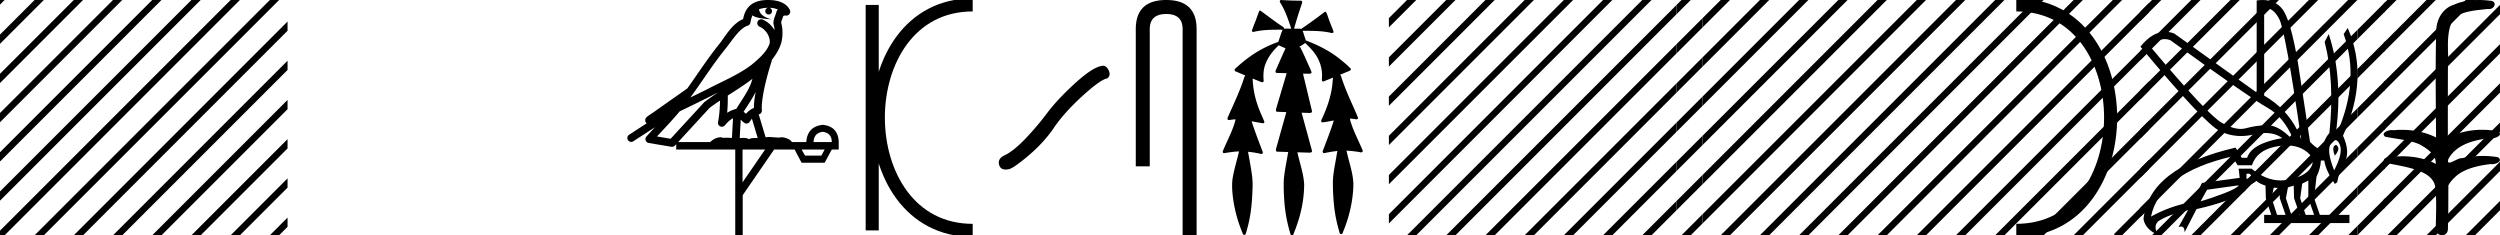 <svg xmlns="http://www.w3.org/2000/svg" width="191.268" height="18"><path d="M189.62 0c.336 0 .67.026.995.066.448.113.218.626-.18.626a.476.476 0 0 1-.081-.008c-.84.097-1.872.15-2.506.626-.841.916-.463 2.821-.561 3.725-.007.05-.01 3.653-.01 5.48a6.145 6.145 0 0 1 2.634-.586c.402 0 .802.04 1.188.117.441.231-.077.528-.423.528a.454.454 0 0 1-.114-.013c-1.226.133-2.62.461-3.243 1.602-.062.206-.023.277.07.277.207 0 .68-.342.947-.342.014 0 .028 0 .04.003a7.535 7.535 0 0 1 1.58-.169 6.8 6.8 0 0 1 1.149.095c.42.278-.096.534-.438.534a.532.532 0 0 1-.105-.01c-1.251.151-2.636.49-3.243 1.633-.007 1.27 0 2.11-.034 3.278.015.36-.219.538-.456.538-.235 0-.473-.176-.474-.526.009-1.15.09-2.161-.06-3.277-.305-1.253-2.478-1.445-3.827-1.754-.295-.347.285-.475.658-.475.056 0 .107.003.15.008.173-.013.348-.02.522-.02.882 0 1.771.175 2.557.58.032-.755-.711-1.19-1.244-1.493-.84-.361-1.766-.397-2.643-.59-.313-.273.18-.501.521-.501a.58.58 0 0 1 .125.012 7.01 7.01 0 0 1 .648-.031c.902 0 1.804.183 2.614.582-.016-2.851-.063-5.61.02-8.308.065-.834.545-1.6 1.354-1.849.58-.264 1.227-.358 1.87-.358z"/><path d="M182.646 0l-.277.277v.707l.808-.807.177-.177zm3 0l-3.277 3.277v.707l3.808-3.807.177-.177zm3 0l-6.277 6.277v.707l6.808-6.807.177-.177zm2.622.379l-8.899 8.898v.707l8.899-8.898V.379zm0 3l-8.899 8.898v.707l8.899-8.898v-.707zm0 3l-8.899 8.898v.707l8.899-8.898v-.707zm0 3l-8.445 8.444-.177.177h.708l7.914-7.914v-.707zm0 3l-5.445 5.444-.177.177h.708l4.914-4.914v-.707zm0 3l-2.445 2.444-.177.177h.708l1.914-1.914v-.707zM191.646 0l-.378.379v.707l.909-.91.177-.176zm1.657 1.344l-2.035 2.035v.707l2.035-2.035v-.707zm0 3l-2.035 2.035v.707l2.035-2.035v-.707zm0 3l-2.035 2.035v.707l2.035-2.035v-.707zm0 3l-2.035 2.035v.707l2.035-2.035v-.707zm0 3l-2.035 2.035v.707l2.035-2.035v-.707zm0 3l-1.48 1.48-.177.176h.708l.949-.949v-.707zM165.626 2.99q-.557 0-1.087.606 4.369 5.2 5.46 5.81.815.457 1.435.457.21 0 .399-.053.74-.208 1.586-.234h.042q.828 0 1.817.988h.13q-.702-1.638-1.963-2.34-1.261-.702-7.398-5.148-.212-.085-.421-.085zm7.73-2.369q-.065 0-.132.01v6.683q2.054 1.196 2.834 3.354-1.196-8.268-1.677-9.204-.433-.843-1.024-.843zm5.356 10.468q.081 0 .154.138.13.247-.234.689-.208-.546-.052-.741.069-.086.132-.086zm-.036-.372q-.153 0-.33.237-.39.52.234 2.08.702-1.352.429-1.976-.15-.34-.333-.34zm-6.804 2.577v.39q.286-.026.442-.182-.052-.078-.208-.208zm-.598.884l-2.418.338-.495.884q.833-.234 1.834-.624 1-.39 1.079-.598zm5.33-.364l-.468.234-.156 1.118.416 1.274h.65l-.442-1.274v-1.352zm-1.118.39l-.442.13-.156.832.416 1.274h.65l-.442-1.274-.026-.962zm-1.534.156l-.156.806.416 1.274h.65l-.442-1.274v-.78l-.468-.026zm.994-3.234q-.415 0-.89.1-1.404.3-1.768 1.418h-1.092l-.416-.676q-5.513 1.274-6.215 4.602 1.508-.832 3.172-1.118l.729-1.456 2.886-.39-.078-.702h.988q1.092.9 2.228.9.243 0 .489-.042 1.39-.234 1.82-.95.429-.714-.455-1.3-.585-.386-1.398-.386zM173.1 0q.948 0 1.489.658.663.806 1.235 4.238l.91 5.954q.442.468.676.52h.312q.026-.65.494-1.196.416-3.978-.364-6.968l.312-.598q1.118 3.38.546 7.592h.078q1.794-4.03.52-7.592l.312-.468q1.664 3.796-.364 8.242.572 1.248.117 2.054-.455.806-.56 1.508l-.181.13q-.702-1.04-.806-1.794h-.26q-.026.598-.338 1.248l-.182 1.638.442 1.274h2.262v.624h-6.526v-.624h.546l-.416-1.274-.026-.962q-.468-.156-.702-.364-.338.312-.754.312.026.26-.104.442-1.04.806-3.719 1.404l-.91 1.768q0-.434-.269-.434-.086 0-.199.044l.728-1.3q-1.508.338-2.288.858-.416.442.052 1.066-1.04-.442-1.17-1.248.416-3.926 7.047-5.46l.468.78h.416q.338-1.092 2.678-1.508-.523-.388-1.285-.388-.414 0-.9.115-.492.116-.96.116-.845 0-1.613-.376-1.196-.585-6.085-6.461.901-1.136 1.905-1.136.33 0 .67.122l6.318 4.524V.034Q172.886 0 173.1 0z"/><path d="M164.646 0l-.887.887v.707l1.418-1.417.177-.177zm3 0l-3.887 3.887v.707l4.418-4.417.177-.177zm3 0l-6.887 6.887v.707l7.418-7.417.177-.177zm3 0l-9.887 9.887v.707L174.177.177l.177-.177zm3 0L163.76 12.887v.707L177.177.177l.177-.177zm3 0L163.76 15.887v.707L180.177.177l.177-.177zm.723 2.277l-15.546 15.546-.177.177h.708l15.015-15.016v-.707zm0 3l-12.546 12.546-.177.177h.708l12.015-12.016v-.707zm0 3l-9.546 9.546-.177.177h.708l9.015-9.016v-.707zm0 3l-6.546 6.546-.177.177h.708l6.015-6.016v-.707zm0 3l-3.546 3.546-.177.177h.708l3.015-3.016v-.707zm0 3l-.546.546-.177.177h.708l.015-.016v-.707z"/><path d="M182.475.171l-2.106 2.106v.707l2.106-2.106V.171zm0 3l-2.106 2.106v.707l2.106-2.106v-.707zm0 3l-2.106 2.106v.707l2.106-2.106v-.707zm0 3l-2.106 2.106v.707l2.106-2.106v-.707zm0 3l-2.106 2.106v.707l2.106-2.106v-.707zm0 3l-2.106 2.106v.707l2.106-2.106v-.707z"/><path d="M154.26.375c9.624 0 9.624 17.25 0 17.25" fill="none" stroke="#000"/><path d="M155.646 0l-1.387 1.387v.707l1.918-1.917.177-.177zm3 0l-4.387 4.387v.707l4.918-4.917.177-.177zm3 0l-7.387 7.387v.707l7.5-7.5V0zm.113 2.887l-7.5 7.5v.707l7.5-7.5v-.707zm0 3l-7.5 7.5v.707l7.5-7.5v-.707zm0 3l-7.5 7.5v.707l7.5-7.5v-.707zm0 3l-5.936 5.936-.177.177h.708l5.405-5.406v-.707zm0 3l-2.936 2.936-.177.177h.708l2.405-2.406v-.707zM161.76 0v.594l.417-.417.177-.177zm2.666.22l-2.667 2.667v.707l2.667-2.666V.22zm0 3l-2.667 2.667v.707l2.667-2.666V3.22zm0 3l-2.667 2.667v.707l2.667-2.666V6.22zm0 3l-2.667 2.667v.707l2.667-2.666V9.22zm0 3l-2.667 2.667v.707l2.667-2.666v-.708zm0 3l-2.603 2.603-.064.064V18h.595l2.072-2.072v-.708zM131.646 0l-1.387 1.387v.707l1.918-1.917.177-.177zm3 0l-4.387 4.387v.707l4.918-4.917.177-.177zm3 0l-7.387 7.387v.707l7.918-7.917.177-.177zm3 0L130.26 10.387v.707L141.177.177l.177-.177zm3 0L130.26 13.387v.707L144.177.177l.177-.177zm3 0L130.26 16.387v.707L147.177.177l.177-.177zm3 0l-17.823 17.823-.177.177h.708L150.177.177l.177-.177zm2.613.387l-17.436 17.436-.177.177h.708l16.905-16.906V.387zm0 3l-14.436 14.436-.177.177h.708l13.905-13.906v-.707zm0 3l-11.436 11.436-.177.177h.708l10.905-10.906v-.707zm0 3l-8.436 8.436-.177.177h.708l7.905-7.906v-.707zm0 3l-5.436 5.436-.177.177h.708l4.905-4.906v-.707zm0 3l-2.436 2.436-.177.177h.708l1.905-1.906v-.707zM152.646 0l-.387.387v.707l.918-.917.177-.177zm1.613 1.387l-2 2v.707l2-2v-.707zm0 3l-2 2v.707l2-2v-.707zm0 3l-2 2v.707l2-2v-.707zm0 3l-2 2v.707l2-2v-.707zm0 3l-2 2v.707l2-2v-.707zm0 3l-1.436 1.436-.177.177h.708l.905-.906v-.707zM107.646 0l-1.387 1.387v.707l1.918-1.917.177-.177zm3 0l-4.387 4.387v.707l4.918-4.917.177-.177zm3 0l-7.387 7.387v.707l7.918-7.917.177-.177zm3 0L106.26 10.387v.707L117.177.177l.177-.177zm3 0L106.26 13.387v.707L120.177.177l.177-.177zm3 0L106.26 16.387v.707L123.177.177l.177-.177zm3 0l-17.823 17.823-.177.177h.708L126.177.177l.177-.177zm2.613.387l-17.436 17.436-.177.177h.708l16.905-16.906V.387zm0 3l-14.436 14.436-.177.177h.708l13.905-13.906v-.707zm0 3l-11.436 11.436-.177.177h.708l10.905-10.906v-.707zm0 3l-8.436 8.436-.177.177h.708l7.905-7.906v-.707zm0 3l-5.436 5.436-.177.177h.708l4.905-4.906v-.707zm0 3l-2.436 2.436-.177.177h.708l1.905-1.906v-.707z"/><path d="M128.646 0l-.387.387v.707l.918-.917.177-.177zm1.613 1.387l-2 2v.707l2-2v-.707zm0 3l-2 2v.707l2-2v-.707zm0 3l-2 2v.707l2-2v-.707zm0 3l-2 2v.707l2-2v-.707zm0 3l-2 2v.707l2-2v-.707zm0 3l-1.436 1.436-.177.177h.708l.905-.906v-.707zM98.013 0a20.674 20.674 0 0 0 1.514.051c.108.006.117.143.08.22a30.218 30.218 0 0 0-.6 1.92h.028c.179.003.361 0 .538.017l.01.014c.01-.041.038-.078.08-.088.58-.39 1.142-.809 1.7-1.23.013-.003.028-.007.042-.007a.06.06 0 0 1 .01 0c.055.035.075.112.106.169.098.263.18.533.288.792.078.196.164.392.223.594-.026.056-.075.074-.13.074a.537.537 0 0 1-.15-.03c-.687-.147-1.394-.134-2.093-.143.07.153.1.324.162.48.029.089.062.179.082.27a.123.123 0 0 1 .017-.001c.007 0 .014 0 .021.003.853.33 1.687.735 2.415 1.293.348.27.694.55.999.868.006.128-.138.17-.234.206l-.59.243c.1.137.125.315.189.47.33.969.795 1.884 1.183 2.83-.001.078-.073.116-.144.116a.177.177 0 0 1-.074-.016 2.523 2.523 0 0 0-.412-.042c.03.107.04.221.088.322.232.74.612 1.42.9 2.138.013.078-.06.127-.13.127a.134.134 0 0 1-.06-.014 8.6 8.6 0 0 0-1.061-.122c.04.099.048.21.079.312.172.726.423 1.443.453 2.195.007.49-.052.978-.13 1.46a10.577 10.577 0 0 1-.683 2.307c-.003.068-.065.11-.126.11a.108.108 0 0 1-.096-.054c-.045-.1-.06-.212-.094-.316-.178-.643-.305-1.3-.362-1.964a16.729 16.729 0 0 1-.074-1.725c.024-.675.184-1.333.288-1.997.018-.1.031-.203.057-.302a9.379 9.379 0 0 0-1.019.17c-.108 0-.131-.143-.083-.219.289-.756.584-1.512.826-2.284l-.035.006c-.293.053-.587.121-.884.139-.093-.078-.026-.204.019-.288.358-.776.651-1.591.768-2.441.037-.23.036-.467.076-.697-.252.103-.505.206-.758.304-.11-.026-.116-.162-.094-.252a2.806 2.806 0 0 0-.356-1.599c-.237-.424-.58-.772-.93-1.104-.14.12-.3.208-.458.303l.08.02c.287.557.53 1.136.788 1.707.033.08.072.16.083.245-.043.07-.115.083-.19.083-.047 0-.095-.005-.138-.005h-.008l-.32-.007c.035.11.045.234.081.344.206.853.411 1.706.615 2.56-.025.09-.116.109-.201.109a.864.864 0 0 1-.073-.004l-.53-.018c.05.14.072.29.119.43.229.838.462 1.676.685 2.515-.024.093-.117.113-.205.113a902.933 902.933 0 0 0-.922-.028c.015.046.025.095.033.138.176.77.447 1.524.487 2.318a9.181 9.181 0 0 1-.268 2.137 11.573 11.573 0 0 1-.546 1.652c-.009.062-.068.103-.125.103a.101.101 0 0 1-.086-.046c-.047-.084-.056-.184-.089-.274a11.167 11.167 0 0 1-.419-2.536 12.768 12.768 0 0 1-.024-1.373c.047-.656.196-1.299.3-1.947.013-.064.023-.13.04-.193-.295-.01-.59-.018-.885-.03-.105-.081-.047-.224-.017-.327.25-.899.5-1.799.756-2.696-.247-.01-.493-.018-.74-.03-.103-.08-.044-.221-.013-.324l.778-2.625c-.264-.007-.529-.013-.793-.022-.1-.066-.052-.2-.005-.285.236-.534.468-1.069.711-1.598-.175-.073-.35-.148-.52-.229-.472.441-.883.971-1.072 1.595-.109.371-.116.764-.078 1.146-.02.06-.072.082-.127.082a.265.265 0 0 1-.135-.039l-.59-.243.005.004a6.96 6.96 0 0 0 .463 2.262c.13.353.293.692.435 1.04.008.076-.063.121-.131.121a.136.136 0 0 1-.068-.017c-.26-.038-.52-.09-.779-.14.052.144.088.295.146.436.22.648.471 1.286.712 1.927.018.076-.05.142-.121.142a.107.107 0 0 1-.055-.015 7.746 7.746 0 0 0-.955-.154c.007.03.013.06.016.088.106.595.223 1.19.298 1.79.04.374.047.752.023 1.128-.034.95-.13 1.904-.384 2.823-.043.157-.085.315-.135.468a.11.11 0 0 1-.101.059c-.05 0-.1-.028-.112-.082a10.56 10.56 0 0 1-.754-2.734c-.067-.546-.11-1.104-.006-1.648.106-.578.278-1.142.415-1.714.023-.066.034-.138.057-.204a4.764 4.764 0 0 0-.493.036c-.228.025-.454.072-.682.093-.097-.028-.089-.155-.04-.222.319-.77.734-1.505.938-2.317l.01-.043-.114.003c-.146.01-.29.04-.435.052-.102-.045-.078-.18-.03-.256.425-.964.884-1.916 1.212-2.919.03-.078.053-.166.098-.235l.008-.005c-.266-.11-.53-.222-.794-.336-.062-.106.042-.207.12-.268.675-.615 1.418-1.165 2.244-1.562a8.66 8.66 0 0 1 .954-.4c.024-.073.058-.145.076-.217.084-.241.155-.49.262-.723a.335.335 0 0 1-.07.006l-.08-.001a37.286 37.286 0 0 0-.203 0c-.612 0-1.228.02-1.827.157a.155.155 0 0 1-.061.012c-.06 0-.124-.03-.112-.098.116-.365.28-.712.4-1.076.053-.149.105-.3.171-.443a.15.15 0 0 1 .08-.01c.561.41 1.112.837 1.694 1.22.061.032.14.093.096.17v.001c.069-.013.14-.016.21-.016l.213.003a1.657 1.657 0 0 0 .091-.001h.047a.103.103 0 0 1-.005-.039c-.227-.677-.454-1.363-.842-1.968-.047-.062-.012-.169.062-.183L98.013 0zm-8.786 0q2.322 0 2.322 2.232V18h-1.07V2.232q0-1.16-1.252-1.16-1.262 0-1.262 1.16v10.492h-1.07V2.232Q86.894 0 89.226 0zm-4.841 5.029q.252 0 .422.325.213.418-.099.645-.517.085-1.927 1.374-1.404 1.29-2.155 2.41-.758 1.12-1.963 2.14-1.205 1.014-1.524 1.028-.11.02-.204.02-.4 0-.497-.367-.12-.461.397-.71.687-.318 1.601-1.268.914-.956 1.687-1.991.78-1.035 2.098-2.24 1.318-1.204 2.012-1.339.08-.027.152-.027z"/><path d="M66.73.375v17.25M74.418.375c-9.625 0-9.625 17.25 0 17.25m0 0" fill="none" stroke="#000"/><path d="M58.761.597a2.12 2.12 0 0 0-.692.109c.031.223.169.569.953.773-.73-.053-1.206-.113-1.452-.307-.09.2-.137.427-.158.556a.297.297 0 0 1-.207.237c-.624.191-1.173 1.112-1.7 1.763-.95 1.173-1.771 2.48-2.688 3.733l1.27-.622c1.182-.622 2.395-1.11 3.407-1.877.589-.49 1.172-.996 1.39-1.641.076-.497-.296-1.074-.767-1.279a.297.297 0 1 1 .238-.545c.377.164.7.458.904.817a1.986 1.986 0 0 0-.075-.448.297.297 0 0 1-.012-.104c.01-.184.041-.313.082-.422.04-.109.085-.206.157-.459a.297.297 0 0 1 .105-.153 1.546 1.546 0 0 0-.527-.125C58.946.6 58.905.6 58.864.599a.258.258 0 1 1-.103-.002zm-1.193 5.432c-.606.466-1.253.873-1.888 1.28a13 13 0 0 1-.047 1.321c.207-.135.434-.236.697-.3.39-.636.82-1.22 1.082-1.842.054-.129.105-.29.156-.46zm.248 1c-.273.549-.62 1.04-.928 1.529.059.04.112.08.155.121l.027.027a1.72 1.72 0 0 1 .613-.454c-.01-.348.047-.768.133-1.222zm-2.88.047a25.922 25.922 0 0 0-.588.297c-.78.38-1.56.772-2.349 1.148-.556.67-1.157 1.293-1.735 1.92l1.044.175L53.87 7.83a.297.297 0 0 1 .04-.036 18.5 18.5 0 0 1 1.026-.718zm2.592 2.009c-.058.066-.112.14-.162.222a.298.298 0 0 1-.429.087c-.125-.09-.2-.177-.266-.244l-.077 1.413c.1-.006.201-.013.296-.013.167 0 .314.022.398.108.1-.078.28-.1.504-.1.058 0 .118.002.18.005l-.444-1.478zm5.418.999c-.451.062-.686.323-.703.783h1.394c0-.46-.23-.721-.69-.783zm-7.86-2.39a16.38 16.38 0 0 0-.798.56l-2.403 2.613h2.456c.171-.19.519-.365.776-.365.074 0 .14.014.192.046.082-.007.168-.01.256-.01.14 0 .286.007.434.016l.082-1.506c-.224.115-.407.282-.625.542a.297.297 0 0 1-.52-.246c.1-.544.142-1.093.15-1.65zm6.24 3.745l.266.465h1.248l.253-.465zm-4.516 0v2.51l1.727-2.51zM58.754 0a3.878 3.878 0 0 1 .272.01c.695.044 1.215.325 1.408.768a.298.298 0 0 1-.34.408l-.025-.006-.03.007-.108.029c-.055.168-.096.269-.12.332a.541.541 0 0 0-.042.2c.154.552.094 1.107.036 1.389-.095.466-.384.977-.76 1.46a.295.295 0 0 1-.015.108 21.24 21.24 0 0 0-.548 2.027c-.152.708-.233 1.387-.192 1.684a.297.297 0 0 1-.223.33l-.019.005.527 1.75c.086-.013.173-.018.26-.018.256 0 .509.041.712.041a.865.865 0 0 0 .183-.016.314.314 0 0 1 .068-.007c.212 0 .657.13.787.366h1.1c.062-.797.482-1.235 1.261-1.315.788.08 1.196.518 1.222 1.315v.572h-.53l-.545 1.01h-1.767l-.531-1.01h-1.568l-2.404 3.493V18h-.571v-6.561h-4.516v-.41l-.1.109a.297.297 0 0 1-.268.092l-1.74-.292a.298.298 0 0 1-.172-.492c.216-.242.436-.48.656-.716l-1.657 1.078a.296.296 0 0 1-.411-.087.297.297 0 0 1 .087-.411l1.344-.876a.292.292 0 0 1-.076-.09.315.315 0 0 1-.02-.237.305.305 0 0 1 .048-.093c.055-.076.084-.088.124-.119l.13-.094c.096-.065.207-.137.301-.2a4.156 4.156 0 0 0 .217-.156l2.378-1.672.008-.005c.806-1.13 1.568-2.316 2.457-3.414.433-.535.938-1.524 1.812-1.894.048-.262.157-.68.484-.997C57.69.119 58.2 0 58.754 0zM0 0v.354L.177.177.354 0zm2.646 0L0 2.646v.708L3.177.177 3.354 0zm3 0L0 5.646v.708L6.177.177 6.354 0zm3 0L0 8.646v.708L9.177.177 9.354 0zm3 0L0 11.646v.708L12.177.177 12.354 0zm3 0L0 14.646v.708L15.177.177 15.354 0zm3 0L0 17.646V18h.354L18.177.177 18.354 0zm3 0L2.823 17.823 2.646 18h.708L21.177.177 21.354 0zM22 1.646L5.823 17.823 5.646 18h.708L22 2.354v-.708zm0 3L8.823 17.823 8.646 18h.708L22 5.354v-.708zm0 3L11.823 17.823l-.177.177h.708L22 8.354v-.708zm0 3l-7.177 7.177-.177.177h.708L22 11.354v-.708zm0 3l-4.177 4.177-.177.177h.708L22 14.354v-.708zm0 3l-1.177 1.177-.177.177h.708l.646-.646v-.708z"/></svg>